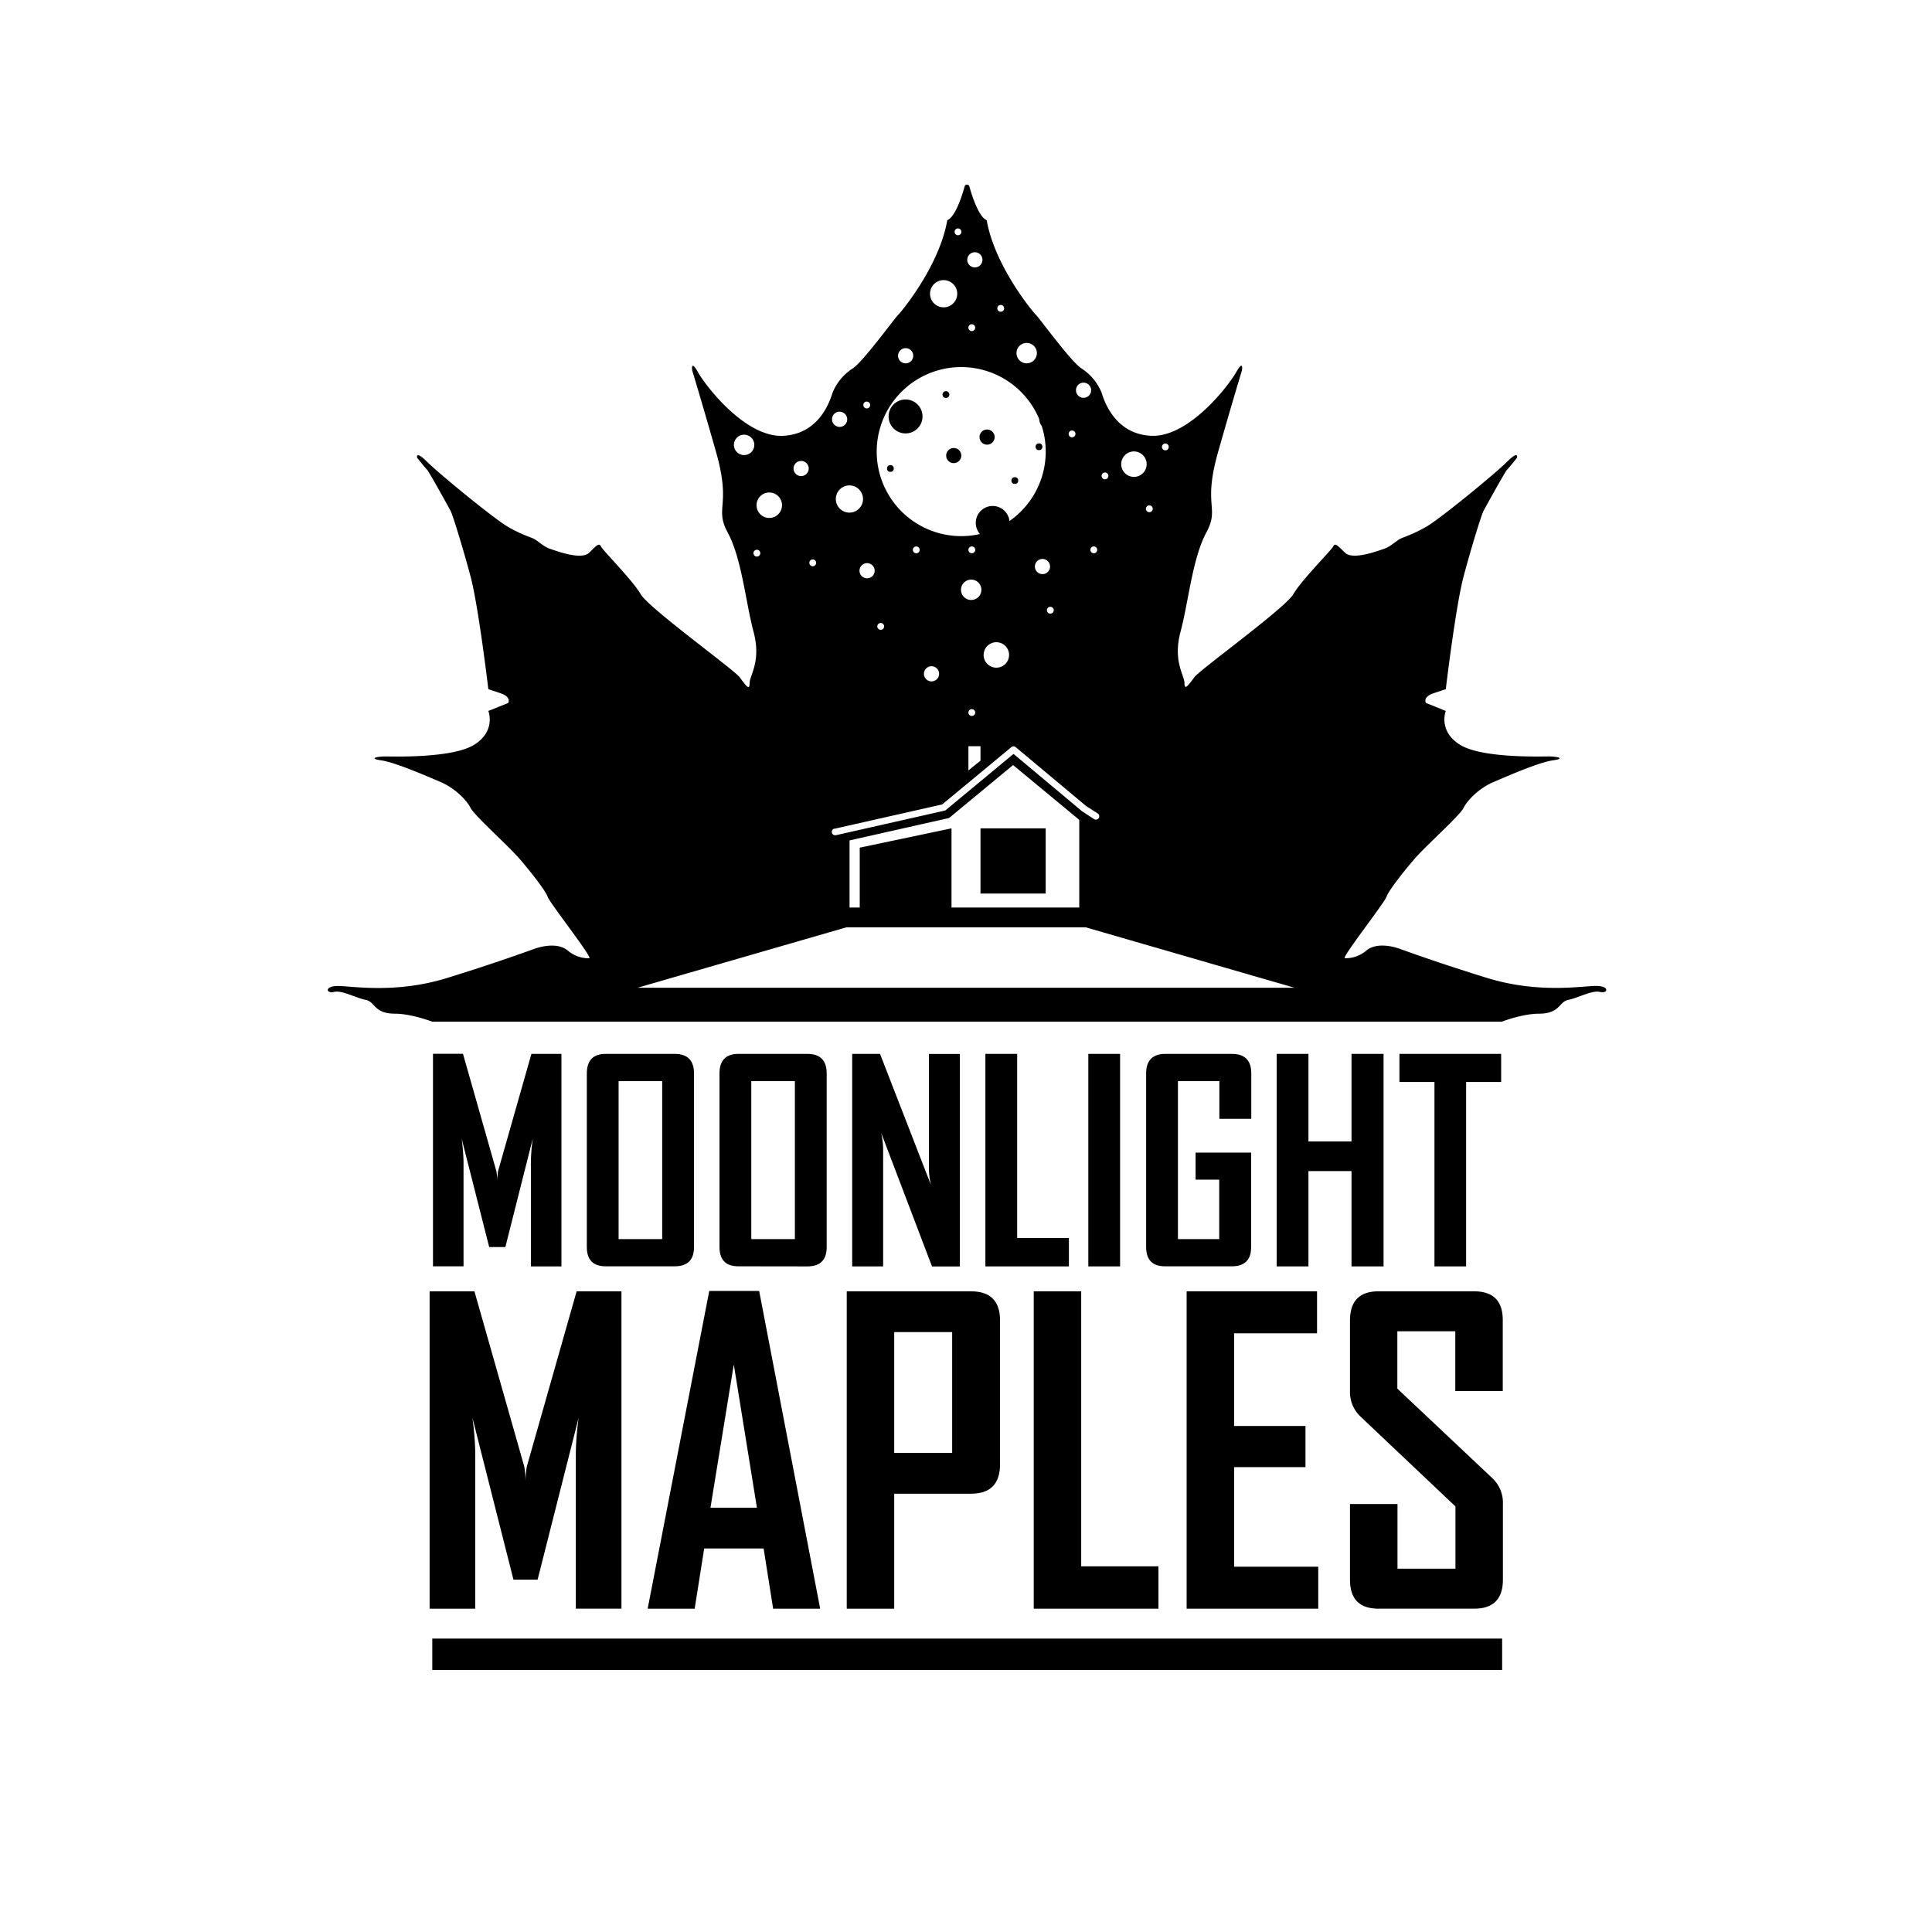 <svg id="Layer_1" data-name="Layer 1" xmlns="http://www.w3.org/2000/svg" viewBox="0 0 800 800"><title>working logo</title><path d="M219.83,524.39h12.65v-88H220.05L206.22,485a34.19,34.19,0,0,0-.34,4,23.94,23.94,0,0,0-.33-4l-13.84-48.64H179.29v88h12.65V481a83.77,83.77,0,0,0-.79-9.56l11.41,44.93h6.7l11.35-44.93a80.83,80.83,0,0,0-.78,9.56Z"/><path d="M279.38,436.39H250.81q-7.81,0-7.82,8.1v71.86q0,8,7.82,8h28.57q8,0,8-8V444.49Q287.36,436.39,279.38,436.39Zm-5.18,76.7H256.15v-65.4H274.2Z"/><path d="M334.31,524.39q8,0,8-8V444.49q0-8.1-8-8.1H305.75q-7.81,0-7.82,8.1v71.86q0,8,7.82,8Zm-23.22-76.7h18.05v65.4H311.09Z"/><path d="M352.87,436.39v88h12.82v-49a33.4,33.4,0,0,0-.84-6.36l21.08,55.39h11.53v-88H384.64V484.3a33.41,33.41,0,0,0,.84,6.35L364.4,436.39Z"/><polygon points="408.03 436.39 408.03 524.39 442.61 524.39 442.61 512.64 421.19 512.64 421.19 436.39 408.03 436.39"/><rect x="450.65" y="436.39" width="13.16" height="88"/><path d="M510.09,436.39h-27.5q-8,0-8,8.1v71.86q0,8,7.81,8h27.67q8,0,8-8V477.27h-23v11.19h9.79v24.63H487.76v-65.4h17.16v15.58h13.21V444.49Q518.13,436.39,510.09,436.39Z"/><polygon points="528.65 436.39 528.65 524.39 541.8 524.39 541.8 484.92 559.63 484.92 559.63 524.39 572.9 524.39 572.9 436.39 559.63 436.39 559.63 472.66 541.8 472.66 541.8 436.39 528.65 436.39"/><polygon points="607.09 524.39 607.09 448.03 621.59 448.03 621.59 436.39 579.48 436.39 579.48 448.03 593.98 448.03 593.98 524.39 607.09 524.39"/><path d="M177.89,666.13h18.9V601.3A122.22,122.22,0,0,0,195.61,587l17,67.1h10l17-67.1a120.27,120.27,0,0,0-1.17,14.28v64.83h18.89V534.71H238.77l-20.65,72.63a49.12,49.12,0,0,0-.51,6,35.24,35.24,0,0,0-.5-6l-20.66-72.63H177.89Z"/><path d="M268.25,665.79v.34h19.4l3.94-24.94H316.2l3.94,24.94h19.48L314.35,534.54H293.69ZM303.85,565l9.57,59.29H294.19Z"/><path d="M350.62,666.13h19.65V618.51H402.1q12,0,12-12.26V546.8q0-12.09-12-12.09H350.62Zm19.65-114.54h24v50h-24Z"/><polygon points="428.05 534.71 428.05 666.13 479.69 666.13 479.69 648.58 447.7 648.58 447.7 534.71 428.05 534.71"/><polygon points="491.36 666.13 545.86 666.13 545.86 648.74 511.01 648.74 511.01 607.51 540.57 607.51 540.57 590.47 511.01 590.47 511.01 552.09 545.36 552.09 545.36 534.71 491.36 534.71 491.36 666.13"/><path d="M610.35,534.71H570.8Q559,534.71,559,546.8V576a13.94,13.94,0,0,0,4.28,10.5l39.39,37.28v25.78h-24V622.79H559v31.33q0,12,11.84,12h39.55q11.92,0,11.93-12V622.79A13.94,13.94,0,0,0,618,612.13L578.61,575V551.25h24V576h19.65V546.63Q622.28,534.7,610.35,534.71Z"/><polygon points="179 685 179 691.5 622 691.5 622 685 622 678.5 179 678.5 179 685"/><path d="M660.92,408.25c-5.73,0-23.76,3.28-45.06-3.28S581.45,393.5,579,392.68s-9-2.45-13.11.82a13.16,13.16,0,0,1-9,3.28c-1.64,0,16.39-22.94,17.21-25.4s6.55-9.83,11.47-15.56,18.84-18,20.48-21.31,6.55-8.19,12.29-10.65,18.84-8.19,24.58-9,1.64-1.64-1.64-1.64-27.86.82-36.87-4.92-5.74-13.92-5.74-13.92l-8.19-3.28s-1.64-2.46,3.28-4.1l4.91-1.64s4.1-34.41,7.38-46.7,7.37-25.4,8.19-27,9-16.38,9.83-17.2,4.1-4.92,4.1-4.92.82-3.27-4.1,1.64-27.85,23.76-33.59,27-9,4.1-10.65,4.92-4.1,3.27-6.55,4.09-13.11,4.92-16.39,1.64-4.1-4.1-4.92-2.46S538.84,240.29,535.57,246s-38.51,31.13-41,34.41-4.1,5.73-4.1,2.46-4.91-9-1.63-21.31,4.91-30.31,10.65-41S497.88,210,504.43,187s9.83-33.59,9.83-33.59.82-4.91-2.45.82-19.67,27-35.23,26.22-19.67-15.57-20.49-18a21.83,21.83,0,0,0-8.19-9.84c-4.1-2.45-17.21-20.48-18.85-22.12S411.85,110,408.57,91.17c-3.51-1.4-6.42-11.24-7.18-14a1,1,0,0,0-1-.72,1,1,0,0,0-.95.72c-.76,2.78-3.67,12.62-7.19,14C389,110,373.45,128.86,371.81,130.5S357.06,150.17,353,152.62a21.86,21.86,0,0,0-8.2,9.84c-.82,2.45-4.91,17.2-20.48,18s-32-20.48-35.23-26.22-2.46-.82-2.46-.82,3.28,10.65,9.83,33.59-.82,22.95,4.92,33.6,7.37,28.67,10.65,41-1.64,18-1.64,21.31-1.64.81-4.09-2.46-37.69-28.68-41-34.41-15.57-18-16.39-19.67-1.64-.82-4.91,2.46-13.93-.82-16.39-1.64-4.92-3.28-6.55-4.09-4.92-1.64-10.66-4.92-28.67-22.12-33.59-27-4.09-1.64-4.09-1.64,3.27,4.1,4.09,4.92,9,15.57,9.83,17.2,4.92,14.75,8.2,27,7.37,46.7,7.37,46.7l4.92,1.64c4.91,1.64,3.27,4.1,3.27,4.1l-8.19,3.28s3.28,8.19-5.73,13.92-33.6,4.92-36.87,4.92-7.38.82-1.64,1.64,18.84,6.55,24.58,9,10.65,7.38,12.29,10.65,15.56,15.57,20.48,21.31,10.65,13.1,11.47,15.56,18.85,25.4,17.21,25.4a13.19,13.19,0,0,1-9-3.28c-4.09-3.27-10.65-1.63-13.1-.82S206.31,398.42,185,405s-39.33,3.28-45.07,3.28-4.91,3.28-1.64,2.46,9,2.46,13.11,3.28,3.28,5.73,12.29,5.73c3.65,0,9.18,1.08,15.23,3.28h443c6-2.2,11.57-3.28,15.22-3.28,9,0,8.2-4.91,12.29-5.73s9.83-4.1,13.11-3.28S666.66,408.25,660.92,408.25ZM482.53,183.65a1.41,1.41,0,1,1-1.4,1.41A1.41,1.41,0,0,1,482.53,183.65Zm-6.62,25.62a1.41,1.41,0,1,1-1.41,1.41A1.41,1.41,0,0,1,475.91,209.27Zm-6.37-22.34a5.27,5.27,0,1,1-5.27,5.27A5.27,5.27,0,0,1,469.54,186.93Zm-12,8.72a1.41,1.41,0,1,1-1.4,1.41A1.41,1.41,0,0,1,457.53,195.65Zm-4.62,30.62a1.41,1.41,0,1,1-1.41,1.41A1.41,1.41,0,0,1,452.91,226.27Zm-4.24-67.82a3.14,3.14,0,1,1-3.14,3.13A3.13,3.13,0,0,1,448.67,158.45Zm-4.76,19.82a1.41,1.41,0,1,1-1.41,1.41A1.41,1.41,0,0,1,443.91,178.27Zm-9.11,56.31a3.14,3.14,0,1,1-3.13-3.13A3.14,3.14,0,0,1,434.8,234.58Zm.11,16.69a1.41,1.41,0,1,1-1.41,1.41A1.41,1.41,0,0,1,434.91,251.27ZM425.12,142a4.22,4.22,0,1,1-4.21,4.22A4.22,4.22,0,0,1,425.12,142Zm-10.75-15.73a1.41,1.41,0,1,1-1.4,1.41A1.41,1.41,0,0,1,414.37,126.27Zm-10.7-21.82a3.14,3.14,0,1,1-3.14,3.13A3.13,3.13,0,0,1,403.67,104.45Zm.14,31.23a1.41,1.41,0,1,1-1.4-1.41A1.41,1.41,0,0,1,403.81,135.68Zm-7.12-41.09a1.41,1.41,0,1,1-1.41,1.4A1.4,1.4,0,0,1,396.69,94.59ZM390.74,116a5.63,5.63,0,1,1-5.63,5.62A5.62,5.62,0,0,1,390.74,116ZM375,144.17a3.14,3.14,0,1,1-3.13,3.13A3.14,3.14,0,0,1,375,144.17ZM398,152a35,35,0,0,1,32.3,21.5,5.16,5.16,0,0,0,1.05,2.86A35,35,0,0,1,418,215.74a7,7,0,1,0-12.22,5.39A35,35,0,1,1,398,152Zm3,157h5v6l-5,4Zm0-13.94a1.41,1.41,0,1,1,1.4,1.4A1.41,1.41,0,0,1,401,295.06Zm1.15-46.62a4.22,4.22,0,1,1,4.22-4.22A4.21,4.21,0,0,1,402.12,248.44ZM401,227.68a1.41,1.41,0,1,1,1.4,1.41A1.41,1.41,0,0,1,401,227.68Zm11.57,38.25a5.27,5.27,0,1,1-5.27,5.27A5.27,5.27,0,0,1,412.54,265.93ZM388.86,279a3.14,3.14,0,1,1-3.13-3.13A3.14,3.14,0,0,1,388.86,279Zm-8.05-51.31a1.41,1.41,0,1,1-1.4-1.41A1.41,1.41,0,0,1,380.81,227.68Zm-14.72,31.69a1.41,1.41,0,1,1-1.4-1.41A1.4,1.4,0,0,1,366.09,259.37Zm-3.91-23.07a3.14,3.14,0,1,1-3.14-3.13A3.15,3.15,0,0,1,362.18,236.3Zm-3.27-70a1.41,1.41,0,1,1-1.41,1.41A1.41,1.41,0,0,1,358.91,166.27Zm-1.55,40.31a5.63,5.63,0,1,1-5.62-5.62A5.63,5.63,0,0,1,357.36,206.58Zm-9.69-36.13a3.14,3.14,0,1,1-3.14,3.13A3.13,3.13,0,0,1,347.67,170.45Zm-2.26,172.71,44.73-10.1,28.66-23.74a1.38,1.38,0,0,1,1.77,0l29.17,24.4,4.78,3.06a1.39,1.39,0,1,1-1.5,2.34L448.17,336l-.15-.1-28.34-23.72-28,23.22a1.21,1.21,0,0,1-.58.28l-45,10.17a1.15,1.15,0,0,1-.31,0,1.39,1.39,0,0,1-.31-2.74ZM356,351v24.78h-4.22V348L393,338.72l.49-.41,26-21.51,26,21.51,1.41,1.18v36.29H394V343ZM336.53,231.65a1.41,1.41,0,1,1-1.4,1.41A1.41,1.41,0,0,1,336.53,231.65Zm-4.8-40.79a3.14,3.14,0,1,1-3.14,3.13A3.13,3.13,0,0,1,331.73,190.86Zm-13.19,13.07a5.27,5.27,0,1,1-5.27,5.27A5.27,5.27,0,0,1,318.54,203.93Zm-10.42-15.49a4.22,4.22,0,1,1,4.22-4.22A4.21,4.21,0,0,1,308.12,188.44ZM312,229.06a1.41,1.41,0,1,1,1.4,1.4A1.41,1.41,0,0,1,312,229.06ZM264,409l86.42-25h99.22L536,409Z"/><rect x="406" y="343" width="27" height="27"/><circle cx="374.97" cy="172.44" r="7.03"/><circle cx="391.69" cy="163.37" r="1.41"/><circle cx="408.73" cy="180.99" r="3.14"/><circle cx="420.22" cy="198.99" r="1.41"/><circle cx="368.69" cy="193.99" r="1.41"/><circle cx="394.92" cy="188.64" r="3.14"/><circle cx="430.22" cy="184.99" r="1.41"/></svg>